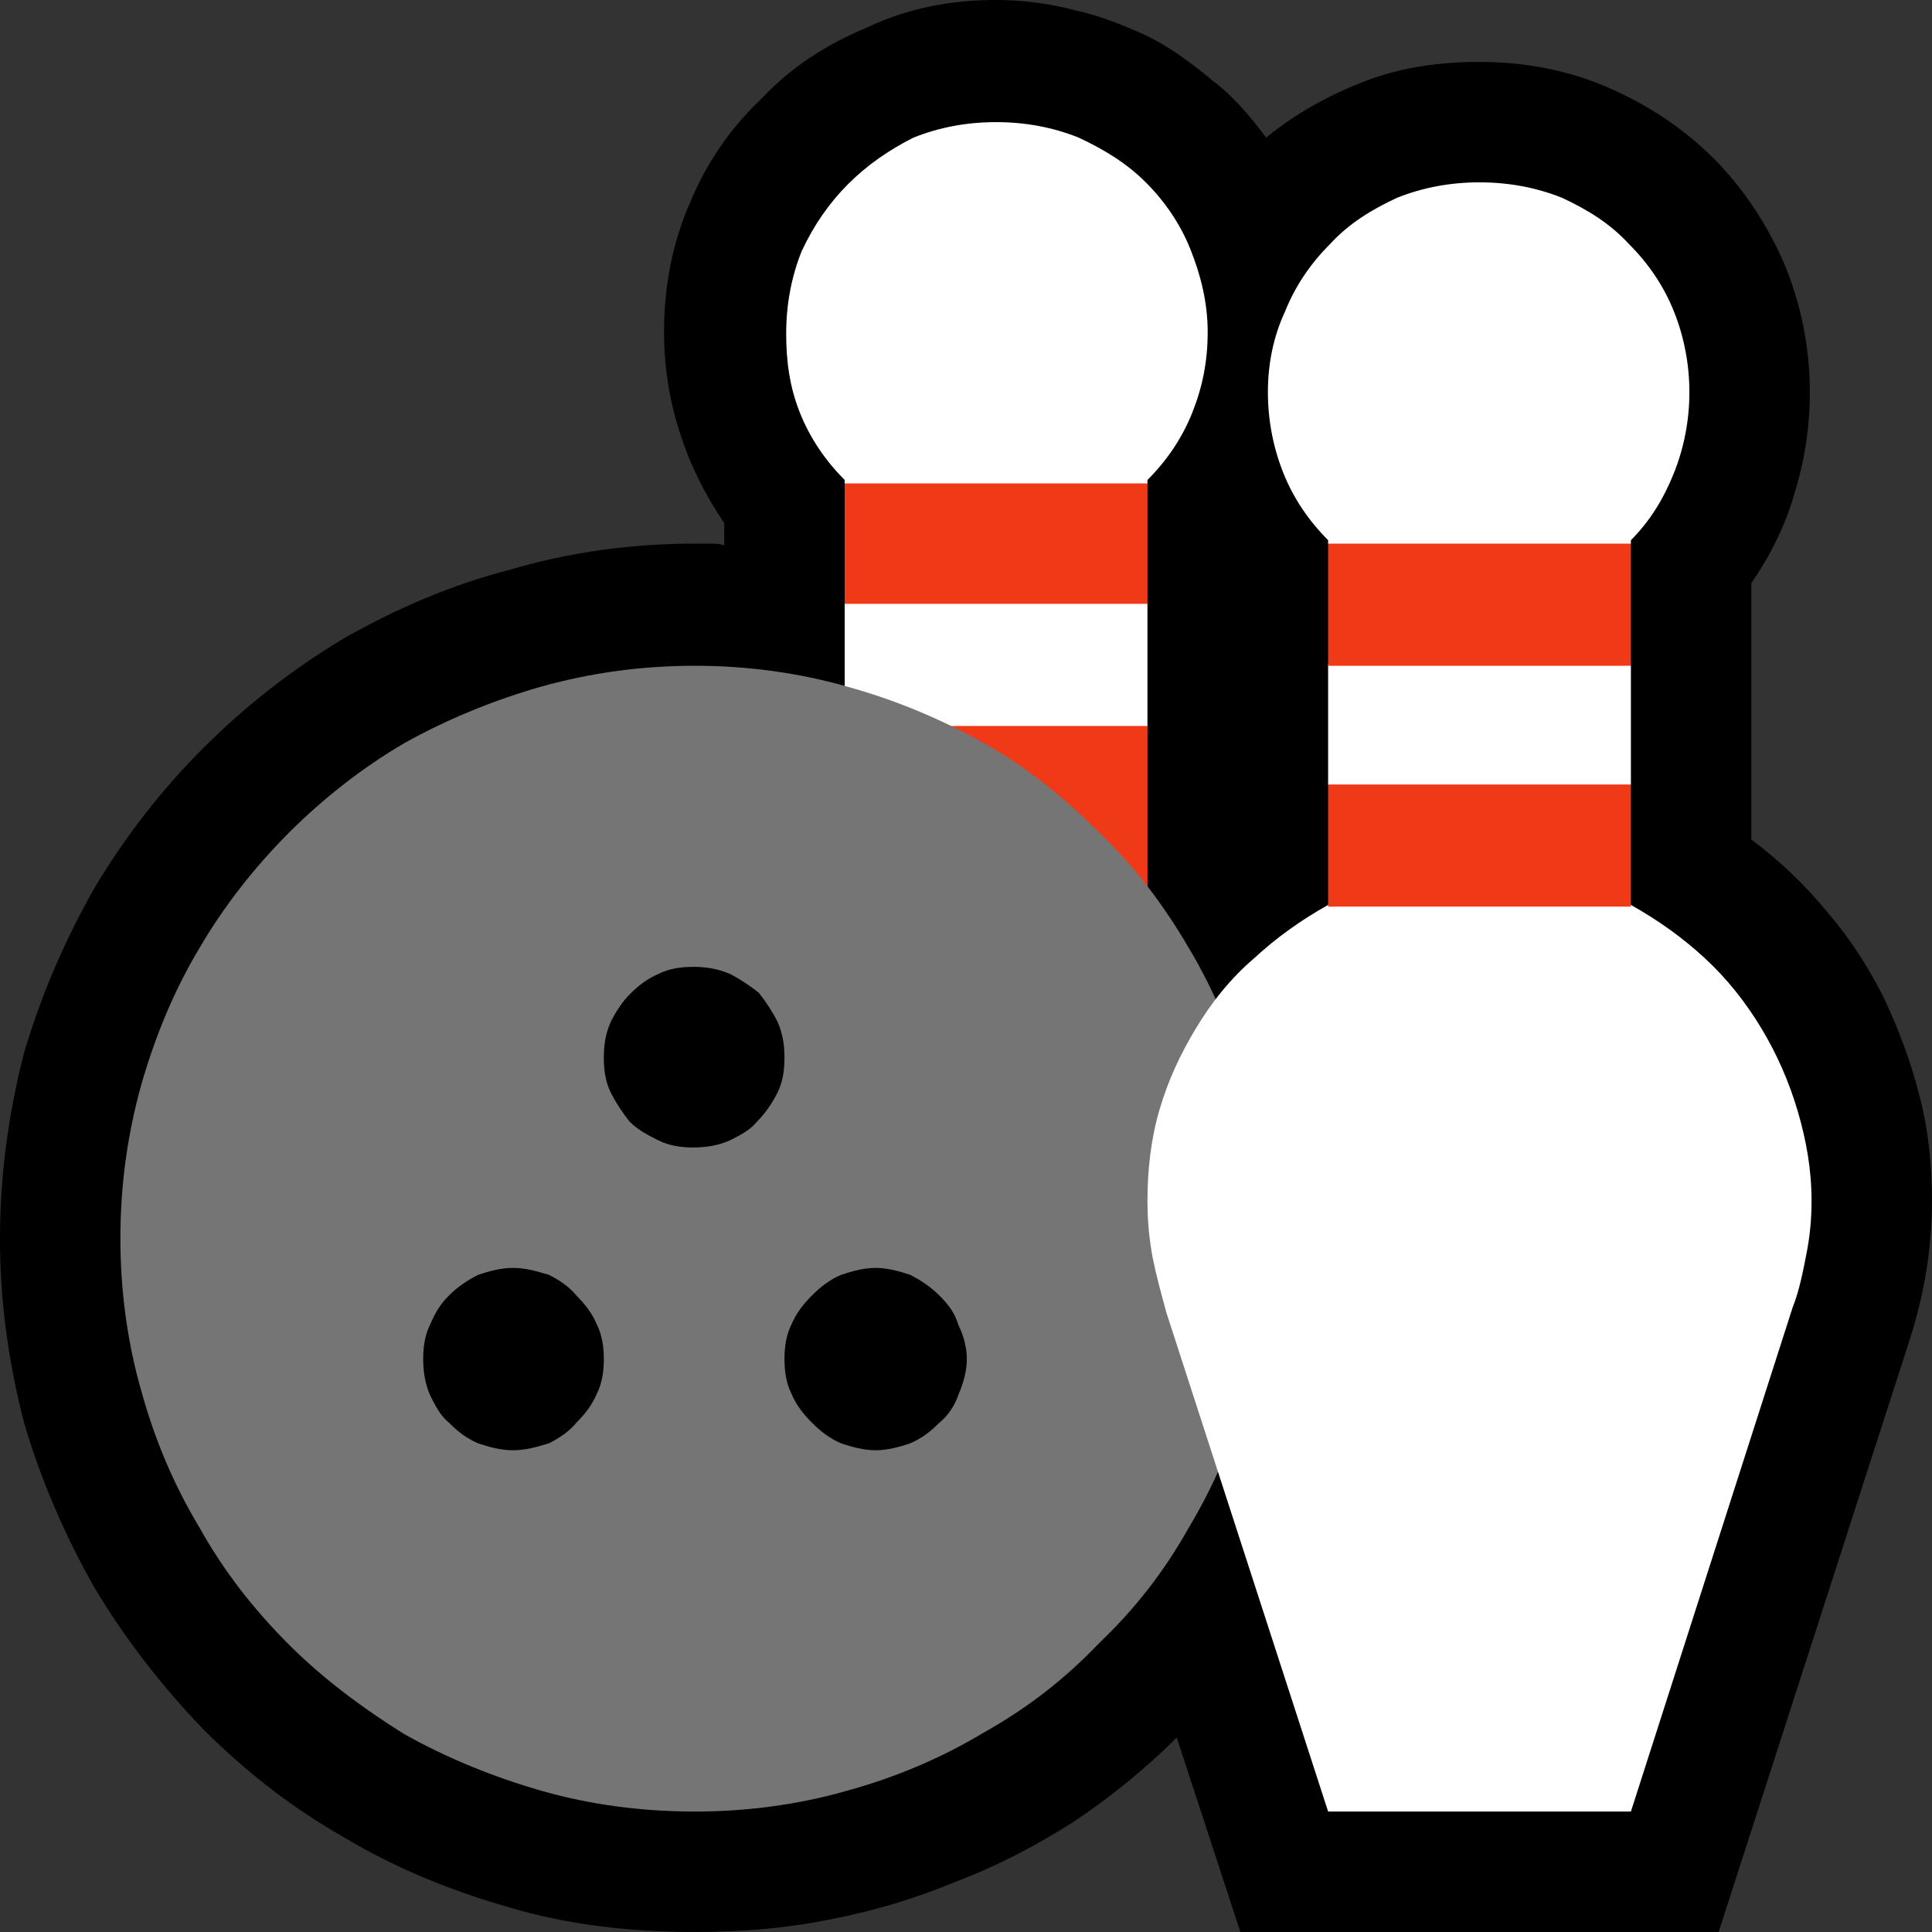 <?xml version="1.0" encoding="UTF-8" standalone="no"?>
<svg
   width="16.845"
   height="16.845"
   viewBox="0 0 16.845 16.845"
   version="1.1"
   xml:space="preserve"
   style="clip-rule:evenodd;fill-rule:evenodd;stroke-linejoin:round;stroke-miterlimit:2"
   id="svg20568"
   sodipodi:docname="emojis.svg"
   xmlns:inkscape="http://www.inkscape.org/namespaces/inkscape"
   xmlns:sodipodi="http://sodipodi.sourceforge.net/DTD/sodipodi-0.dtd"
   xmlns="http://www.w3.org/2000/svg"
   xmlns:svg="http://www.w3.org/2000/svg"><rect x="0" y="0" width="16.845" height="16.845" fill="#333333" stroke="none"/><defs
     id="defs20572" /><sodipodi:namedview
     id="namedview20570"
     pagecolor="#505050"
     bordercolor="#eeeeee"
     borderopacity="1"
     inkscape:pageshadow="0"
     inkscape:pageopacity="0"
     inkscape:pagecheckerboard="0" /><g
     transform="matrix(0.24,0,0,0.24,-196.473,-585.566)"
     id="g20566"><g
       transform="matrix(62.5,0,0,62.5,810.824,2496.92)"
       id="g11520"><path
         d="M 0.846,0.21 0.809,0.097 C 0.791,0.115 0.77,0.132 0.749,0.146 0.727,0.16 0.704,0.172 0.68,0.181 0.656,0.191 0.632,0.198 0.606,0.203 0.581,0.208 0.555,0.21 0.529,0.21 0.492,0.21 0.456,0.206 0.422,0.196 0.387,0.186 0.355,0.173 0.325,0.155 0.295,0.138 0.268,0.117 0.243,0.092 0.219,0.067 0.198,0.04 0.18,0.01 0.163,-0.02 0.149,-0.052 0.139,-0.086 0.13,-0.121 0.125,-0.156 0.125,-0.193 c 0,-0.037 0.005,-0.073 0.014,-0.108 0.01,-0.034 0.024,-0.066 0.041,-0.096 0.018,-0.03 0.039,-0.057 0.063,-0.081 0.025,-0.025 0.052,-0.046 0.082,-0.064 0.03,-0.017 0.062,-0.031 0.097,-0.04 0.034,-0.01 0.07,-0.015 0.107,-0.015 h 0.009 c 0.003,0 0.005,0 0.008,0.001 V -0.609 C 0.535,-0.625 0.526,-0.643 0.52,-0.662 0.514,-0.681 0.511,-0.7 0.511,-0.72 c 0,-0.027 0.005,-0.052 0.015,-0.075 0.01,-0.024 0.024,-0.044 0.042,-0.061 0.017,-0.018 0.037,-0.031 0.061,-0.041 0.023,-0.011 0.048,-0.016 0.075,-0.016 0.015,0 0.031,0.002 0.046,0.006 0.014,0.003 0.029,0.009 0.042,0.015 0.014,0.007 0.026,0.016 0.038,0.026 0.012,0.009 0.022,0.021 0.031,0.033 0.017,-0.014 0.037,-0.025 0.058,-0.033 0.021,-0.008 0.043,-0.011 0.066,-0.011 0.027,0 0.052,0.005 0.075,0.015 0.023,0.01 0.044,0.024 0.061,0.041 0.017,0.017 0.031,0.038 0.041,0.061 0.01,0.024 0.015,0.049 0.015,0.075 0,0.02 -0.003,0.04 -0.009,0.059 -0.005,0.018 -0.014,0.036 -0.025,0.052 v 0.149 c 0.016,0.012 0.031,0.026 0.044,0.042 0.013,0.015 0.024,0.032 0.033,0.05 0.009,0.019 0.016,0.038 0.021,0.058 0.005,0.019 0.007,0.04 0.007,0.06 0,0.029 -0.005,0.057 -0.014,0.084 L 1.124,0.21 Z"
         style="fill-rule:nonzero"
         id="path11508" /><path
         d="m 0.704,-0.842 c 0.017,0 0.033,0.003 0.048,0.009 0.015,0.007 0.028,0.015 0.039,0.026 0.011,0.011 0.02,0.024 0.026,0.039 0.006,0.015 0.01,0.031 0.01,0.048 0,0.017 -0.003,0.032 -0.009,0.047 -0.006,0.015 -0.015,0.028 -0.026,0.039 v 0.002 l -0.024,0.035 0.024,0.035 v 0.071 l -0.05,0.07 H 0.616 V -0.562 L 0.641,-0.597 0.616,-0.632 V -0.634 C 0.605,-0.645 0.596,-0.658 0.59,-0.673 0.584,-0.688 0.582,-0.703 0.582,-0.719 c 0,-0.017 0.003,-0.033 0.009,-0.048 0.007,-0.015 0.016,-0.028 0.027,-0.039 0.011,-0.011 0.024,-0.02 0.038,-0.027 0.015,-0.006 0.031,-0.009 0.048,-0.009 z"
         style="fill:#ffffff;fill-rule:nonzero"
         id="path11510" /><path
         d="m 0.616,-0.386 v -0.105 h 0.176 v 0.105 z m 0,-0.246 h 0.176 v 0.07 H 0.616 Z"
         style="fill:#f03a17;fill-rule:nonzero"
         id="path11512" /><path
         d="m 0.529,-0.526 c 0.03,0 0.06,0.004 0.088,0.012 0.029,0.008 0.055,0.019 0.08,0.033 0.025,0.014 0.047,0.032 0.067,0.052 0.021,0.02 0.038,0.043 0.052,0.067 0.015,0.025 0.026,0.052 0.034,0.08 0.008,0.029 0.012,0.058 0.012,0.089 0,0.03 -0.004,0.06 -0.012,0.088 C 0.842,-0.076 0.831,-0.05 0.816,-0.025 0.802,0 0.785,0.022 0.764,0.042 0.744,0.063 0.722,0.08 0.697,0.094 0.672,0.109 0.646,0.12 0.617,0.128 0.589,0.136 0.559,0.14 0.529,0.14 0.498,0.14 0.468,0.136 0.44,0.128 0.412,0.12 0.385,0.109 0.36,0.095 0.336,0.08 0.313,0.063 0.293,0.043 0.272,0.022 0.255,0 0.241,-0.025 0.226,-0.05 0.215,-0.076 0.207,-0.105 0.199,-0.133 0.195,-0.163 0.195,-0.193 c 0,-0.031 0.004,-0.06 0.012,-0.089 0.008,-0.028 0.019,-0.055 0.034,-0.08 0.014,-0.024 0.032,-0.047 0.052,-0.067 0.02,-0.02 0.043,-0.038 0.067,-0.052 0.025,-0.014 0.052,-0.025 0.08,-0.033 0.029,-0.008 0.058,-0.012 0.089,-0.012 z M 0.423,-0.07 c 0.008,0 0.014,-0.002 0.021,-0.004 0.006,-0.003 0.012,-0.007 0.016,-0.012 0.005,-0.005 0.009,-0.01 0.012,-0.017 0.003,-0.006 0.004,-0.013 0.004,-0.02 0,-0.007 -0.001,-0.014 -0.004,-0.02 C 0.469,-0.15 0.465,-0.155 0.46,-0.16 0.456,-0.165 0.45,-0.169 0.444,-0.172 0.437,-0.174 0.431,-0.176 0.423,-0.176 c -0.007,0 -0.014,0.002 -0.02,0.004 -0.006,0.003 -0.012,0.007 -0.017,0.012 -0.005,0.005 -0.008,0.01 -0.011,0.017 -0.003,0.006 -0.004,0.013 -0.004,0.02 0,0.007 0.001,0.014 0.004,0.021 0.003,0.006 0.006,0.012 0.011,0.016 0.005,0.005 0.01,0.009 0.017,0.012 0.006,0.002 0.013,0.004 0.02,0.004 z m 0.105,-0.176 c 0.007,0 0.014,-0.001 0.021,-0.004 C 0.555,-0.253 0.561,-0.256 0.565,-0.261 0.57,-0.266 0.574,-0.272 0.577,-0.278 0.58,-0.284 0.581,-0.291 0.581,-0.298 0.581,-0.306 0.58,-0.312 0.577,-0.319 0.574,-0.325 0.57,-0.331 0.566,-0.336 0.561,-0.34 0.555,-0.344 0.549,-0.347 0.542,-0.35 0.535,-0.351 0.528,-0.351 c -0.007,0 -0.014,0.001 -0.02,0.004 -0.007,0.003 -0.012,0.007 -0.017,0.012 -0.004,0.004 -0.008,0.01 -0.011,0.016 -0.003,0.007 -0.004,0.013 -0.004,0.021 0,0.007 0.001,0.014 0.004,0.02 0.003,0.006 0.007,0.012 0.011,0.017 0.005,0.005 0.011,0.008 0.017,0.011 0.006,0.003 0.013,0.004 0.02,0.004 z m 0.106,0.176 c 0.007,0 0.014,-0.002 0.02,-0.004 0.007,-0.003 0.012,-0.007 0.017,-0.012 0.005,-0.004 0.009,-0.01 0.011,-0.016 0.003,-0.007 0.005,-0.014 0.005,-0.021 0,-0.007 -0.002,-0.014 -0.005,-0.02 C 0.68,-0.15 0.676,-0.155 0.671,-0.16 0.666,-0.165 0.66,-0.169 0.654,-0.172 0.648,-0.174 0.641,-0.176 0.634,-0.176 c -0.007,0 -0.014,0.002 -0.02,0.004 -0.007,0.003 -0.012,0.007 -0.017,0.012 -0.005,0.005 -0.009,0.01 -0.012,0.017 -0.003,0.006 -0.004,0.013 -0.004,0.02 0,0.007 0.001,0.014 0.004,0.02 0.003,0.007 0.007,0.012 0.012,0.017 0.005,0.005 0.01,0.009 0.017,0.012 0.006,0.002 0.013,0.004 0.02,0.004 z"
         style="fill:#757575;fill-rule:nonzero"
         id="path11514" /><path
         d="m 1.073,-0.387 c 0.016,0.009 0.03,0.019 0.043,0.031 0.013,0.012 0.024,0.026 0.033,0.041 0.009,0.015 0.016,0.031 0.021,0.048 0.005,0.017 0.008,0.034 0.008,0.052 0,0.011 -10e-4,0.021 -0.003,0.031 -0.002,0.01 -0.004,0.021 -0.008,0.031 L 1.073,0.14 H 0.897 L 0.803,-0.15 C 0.8,-0.161 0.797,-0.172 0.795,-0.182 0.793,-0.193 0.792,-0.203 0.792,-0.215 0.792,-0.233 0.794,-0.251 0.799,-0.268 0.804,-0.285 0.811,-0.3 0.82,-0.315 0.829,-0.33 0.84,-0.344 0.854,-0.356 0.867,-0.368 0.881,-0.378 0.897,-0.387 L 0.921,-0.421 0.897,-0.457 v -0.07 L 0.921,-0.562 0.897,-0.597 V -0.599 C 0.886,-0.61 0.877,-0.623 0.871,-0.638 0.865,-0.653 0.862,-0.669 0.862,-0.685 c 0,-0.016 0.003,-0.032 0.01,-0.047 0.006,-0.015 0.015,-0.028 0.026,-0.039 0.011,-0.012 0.024,-0.02 0.039,-0.027 0.015,-0.006 0.031,-0.009 0.048,-0.009 0.017,0 0.033,0.003 0.048,0.009 0.015,0.007 0.028,0.015 0.039,0.027 0.011,0.011 0.02,0.024 0.026,0.039 0.006,0.015 0.009,0.031 0.009,0.047 0,0.016 -0.003,0.032 -0.009,0.047 -0.006,0.015 -0.014,0.028 -0.025,0.039 v 0.002 l -0.025,0.032 0.025,0.039 v 0.069 l -0.025,0.036 z"
         style="fill:#ffffff;fill-rule:nonzero"
         id="path11516" /><path
         d="m 0.897,-0.597 h 0.176 v 0.071 H 0.897 Z m 0,0.211 v -0.071 h 0.176 v 0.071 z"
         style="fill:#f03a17;fill-rule:nonzero"
         id="path11518" /></g></g></svg>
